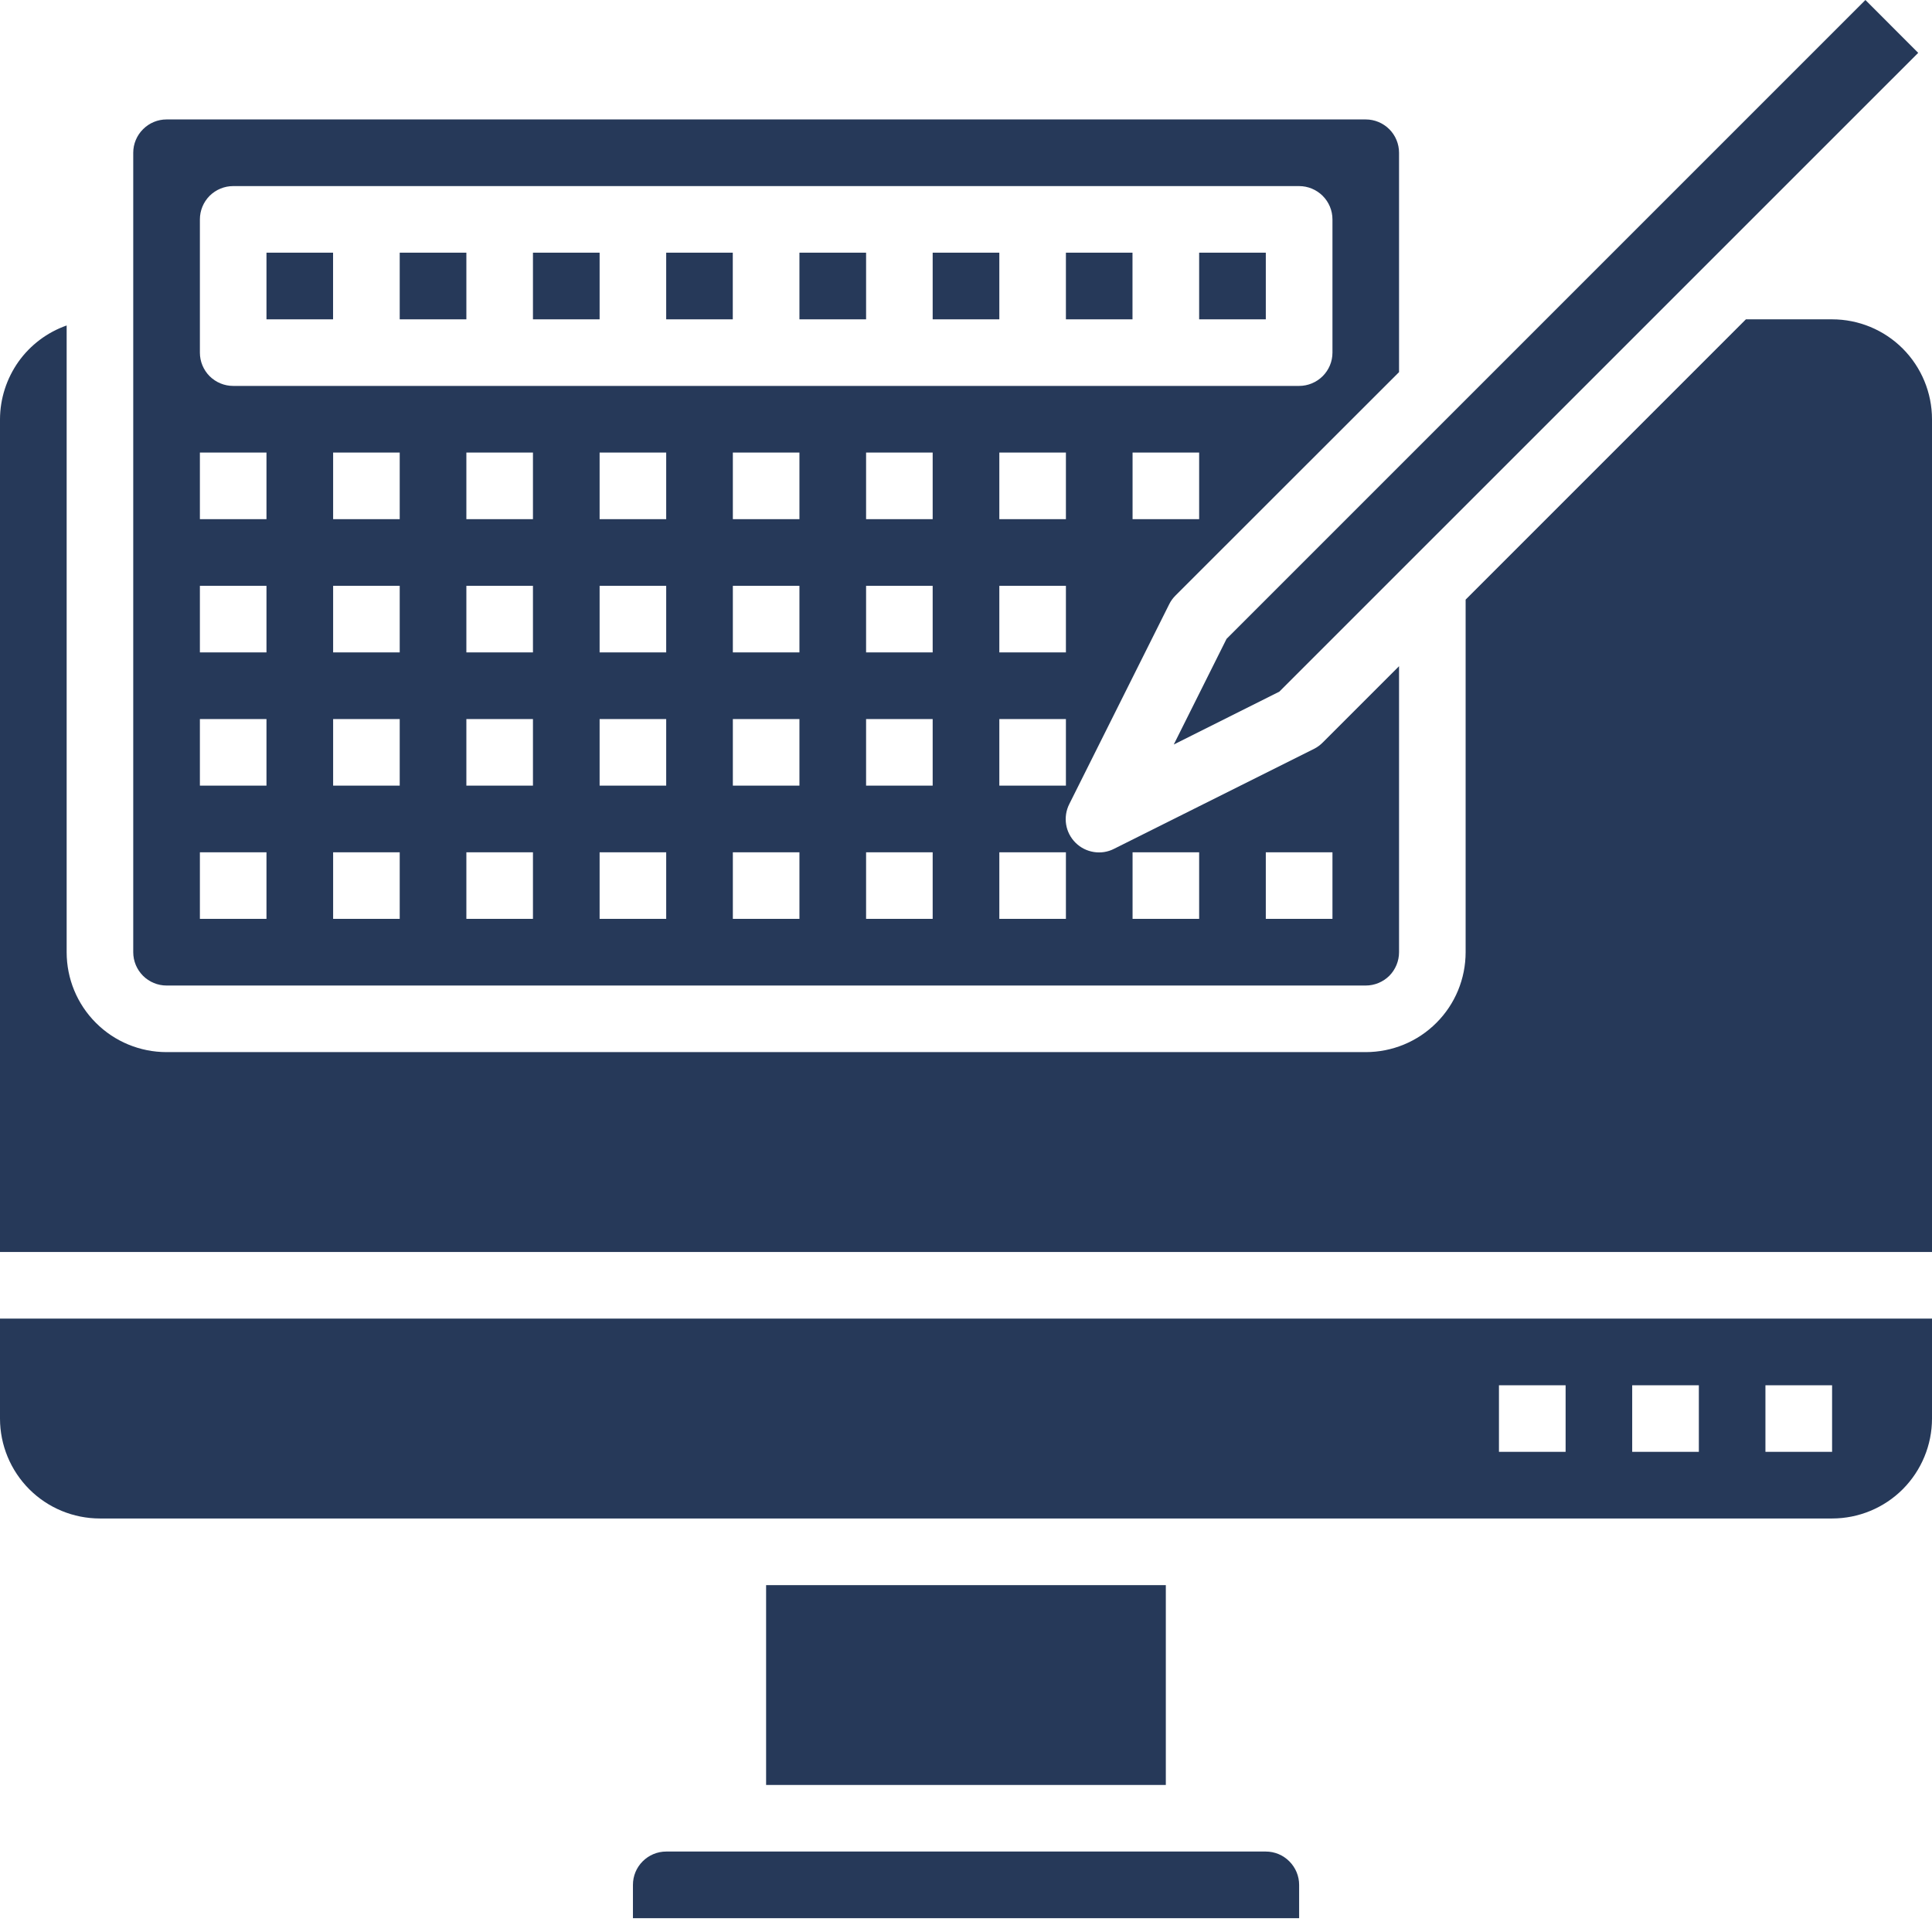 <svg width="28" height="28" viewBox="0 0 28 28" fill="none" xmlns="http://www.w3.org/2000/svg">
<path d="M10.62 3.662H9.655V4.628H10.62V3.662Z" fill="#263959"/>
<path d="M8.69 3.662H7.724V4.628H8.69V3.662Z" fill="#263959"/>
<path d="M6.759 3.662H5.793V4.628H6.759V3.662Z" fill="#263959"/>
<path d="M12.552 3.662H11.586V4.628H12.552V3.662Z" fill="#263959"/>
<path d="M18.345 3.662H17.379V4.628H18.345V3.662Z" fill="#263959"/>
<path d="M14.483 3.662H13.517V4.628H14.483V3.662Z" fill="#263959"/>
<path d="M17.011 10.79L18.541 10.024L27.8 0.766L27.035 0L17.776 9.259L17.011 10.79Z" fill="#263959"/>
<path d="M16.413 3.662H15.448V4.628H16.413V3.662Z" fill="#263959"/>
<path d="M4.827 3.662H3.862V4.628H4.827V3.662Z" fill="#263959"/>
<path d="M16.896 22.973H11.103V25.869H16.896V22.973Z" fill="#263959"/>
<path d="M2.414 14.283H19.793C19.921 14.283 20.044 14.232 20.135 14.142C20.225 14.051 20.276 13.928 20.276 13.8V9.655L19.169 10.762C19.132 10.799 19.09 10.83 19.044 10.853L16.147 12.301C16.056 12.348 15.953 12.364 15.853 12.348C15.752 12.332 15.659 12.285 15.587 12.213C15.515 12.141 15.467 12.049 15.451 11.948C15.435 11.847 15.451 11.744 15.497 11.653L16.945 8.757C16.968 8.71 16.999 8.668 17.036 8.631L20.276 5.393V2.214C20.276 2.086 20.225 1.963 20.135 1.873C20.044 1.782 19.921 1.731 19.793 1.731H2.414C2.286 1.731 2.163 1.782 2.073 1.873C1.982 1.963 1.931 2.086 1.931 2.214V13.8C1.931 13.928 1.982 14.051 2.073 14.142C2.163 14.232 2.286 14.283 2.414 14.283ZM18.345 12.352H19.311V13.317H18.345V12.352ZM16.414 12.352H17.379V13.317H16.414V12.352ZM5.793 13.317H4.828V12.352H5.793V13.317ZM5.793 11.386H4.828V10.421H5.793V11.386ZM5.793 9.455H4.828V8.49H5.793V9.455ZM5.793 7.524H4.828V6.559H5.793V7.524ZM7.724 13.317H6.759V12.352H7.724V13.317ZM7.724 11.386H6.759V10.421H7.724V11.386ZM7.724 9.455H6.759V8.49H7.724V9.455ZM7.724 7.524H6.759V6.559H7.724V7.524ZM9.655 13.317H8.69V12.352H9.655V13.317ZM9.655 11.386H8.69V10.421H9.655V11.386ZM9.655 9.455H8.69V8.49H9.655V9.455ZM9.655 7.524H8.69V6.559H9.655V7.524ZM11.586 13.317H10.621V12.352H11.586V13.317ZM11.586 11.386H10.621V10.421H11.586V11.386ZM11.586 9.455H10.621V8.49H11.586V9.455ZM11.586 7.524H10.621V6.559H11.586V7.524ZM13.517 13.317H12.552V12.352H13.517V13.317ZM13.517 11.386H12.552V10.421H13.517V11.386ZM13.517 9.455H12.552V8.49H13.517V9.455ZM13.517 7.524H12.552V6.559H13.517V7.524ZM15.448 13.317H14.483V12.352H15.448V13.317ZM15.448 11.386H14.483V10.421H15.448V11.386ZM15.448 9.455H14.483V8.49H15.448V9.455ZM15.448 7.524H14.483V6.559H15.448V7.524ZM17.379 7.524H16.414V6.559H17.379V7.524ZM2.897 3.18C2.897 3.051 2.948 2.929 3.038 2.838C3.129 2.748 3.251 2.697 3.379 2.697H18.828C18.956 2.697 19.078 2.748 19.169 2.838C19.26 2.929 19.311 3.051 19.311 3.18V5.111C19.311 5.239 19.26 5.361 19.169 5.452C19.078 5.542 18.956 5.593 18.828 5.593H3.379C3.251 5.593 3.129 5.542 3.038 5.452C2.948 5.361 2.897 5.239 2.897 5.111V3.18ZM2.897 6.559H3.862V7.524H2.897V6.559ZM2.897 8.49H3.862V9.455H2.897V8.49ZM2.897 10.421H3.862V11.386H2.897V10.421ZM2.897 12.352H3.862V13.317H2.897V12.352Z" fill="#263959"/>
<path d="M18.345 26.834H9.655C9.527 26.834 9.405 26.885 9.314 26.976C9.223 27.067 9.173 27.189 9.173 27.317V27.8H18.828V27.317C18.828 27.189 18.777 27.067 18.686 26.976C18.596 26.885 18.473 26.834 18.345 26.834Z" fill="#263959"/>
<path d="M0 20.559C0 20.943 0.153 21.311 0.424 21.583C0.696 21.855 1.064 22.007 1.448 22.007H26.552C26.936 22.007 27.304 21.855 27.576 21.583C27.847 21.311 28 20.943 28 20.559V19.11H0V20.559ZM25.586 20.076H26.552V21.041H25.586V20.076ZM23.655 20.076H24.621V21.041H23.655V20.076ZM21.724 20.076H22.69V21.041H21.724V20.076Z" fill="#263959"/>
<path d="M26.552 4.628H25.303L21.241 8.69V13.8C21.241 14.184 21.089 14.553 20.817 14.824C20.546 15.096 20.177 15.248 19.793 15.248H2.414C2.03 15.248 1.661 15.096 1.39 14.824C1.118 14.553 0.966 14.184 0.966 13.8V4.717C0.684 4.816 0.44 5 0.267 5.243C0.095 5.487 0.001 5.778 0 6.076V18.145H28V6.076C28 5.692 27.847 5.324 27.576 5.052C27.304 4.78 26.936 4.628 26.552 4.628Z" fill="#263959"/>
</svg>
